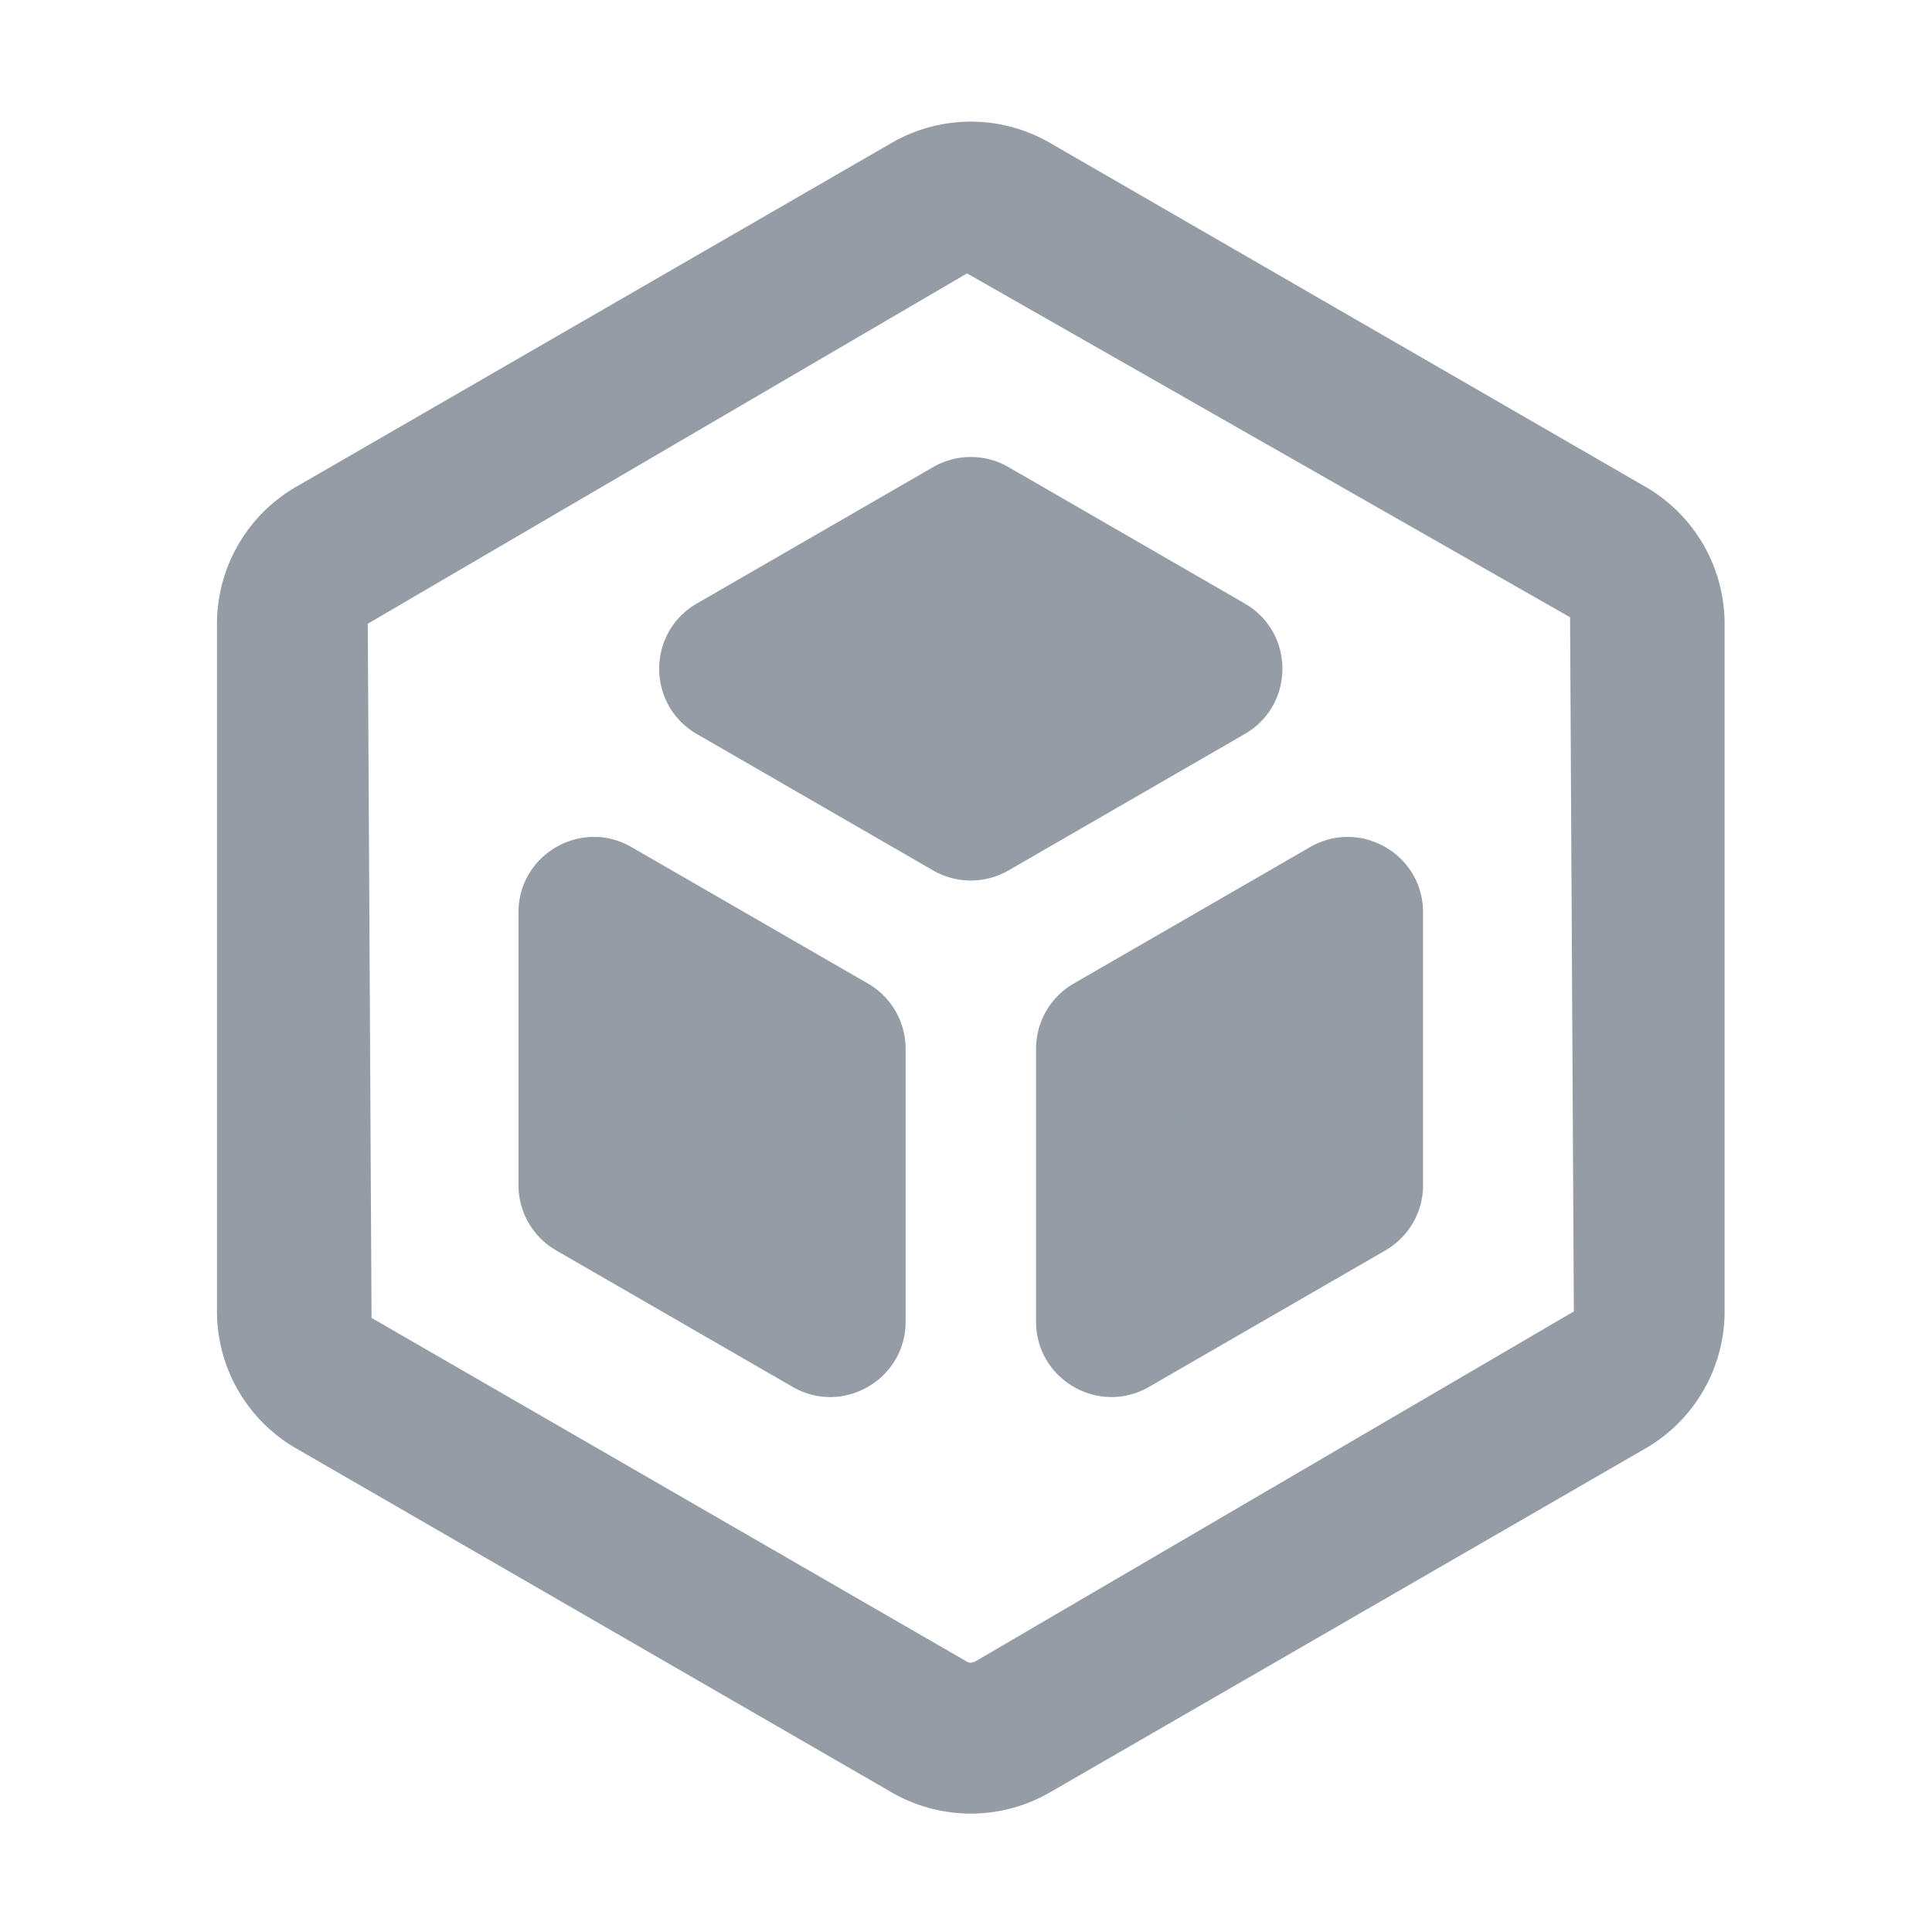 <?xml version="1.0" standalone="no"?><!DOCTYPE svg PUBLIC "-//W3C//DTD SVG 1.1//EN" "http://www.w3.org/Graphics/SVG/1.1/DTD/svg11.dtd"><svg t="1641807266053" class="icon" viewBox="0 0 1024 1024" version="1.1" xmlns="http://www.w3.org/2000/svg" p-id="3241" xmlns:xlink="http://www.w3.org/1999/xlink" width="200" height="200"><defs><style type="text/css"></style></defs><path d="M157 258L472.61 75.72a83.85 83.85 0 0 1 83.88 0L872.13 258a83.9 83.9 0 0 1 41.94 72.64v364.43a83.87 83.87 0 0 1-41.94 72.64L556.49 950a83.9 83.9 0 0 1-83.88 0L157 767.71a83.87 83.87 0 0 1-42-72.64V330.59A83.9 83.9 0 0 1 157 258z m359.58 622.8l317.59-185.72-2-367.92-319.61-182.25-317.63 185.68 2 367.92 315.63 182.24a4 4 0 0 0 2 0.55z" fill="#949DA6" p-id="3242"></path><path d="M494.57 461.35l-125.21-72.29c-26.63-15.38-26.63-53.82 0-69.2l125.21-72.29a39.93 39.93 0 0 1 39.95 0l125.21 72.29c26.64 15.38 26.64 53.82 0 69.2l-125.21 72.29a40 40 0 0 1-39.95 0z" fill="#949DA6" p-id="3243"></path><path d="M514.55 380.61l45.3-26.14-45.3-26.16-45.3 26.16 45.3 26.14zM480 555.88v144.57c0 30.76-33.3 50-59.93 34.6l-125.26-72.29a39.94 39.94 0 0 1-20-34.59V483.59c0-30.76 33.3-50 59.93-34.6L460 521.28a39.94 39.94 0 0 1 20 34.6z" fill="#949DA6" p-id="3244"></path><path d="M400.04 578.95l-45.29-26.16-0.01 52.31 45.31 26.14-0.01-52.29zM569.12 521.28L694.33 449c26.64-15.38 59.93 3.84 59.93 34.6v144.57a39.92 39.92 0 0 1-20 34.59l-125.2 72.29c-26.64 15.38-59.93-3.84-59.93-34.6V555.88a39.93 39.93 0 0 1 19.99-34.6z" fill="#949DA6" p-id="3245"></path><path d="M629.06 578.95l-0.01 52.29 45.3-26.14v-52.31l-45.29 26.16z" fill="#949DA6" p-id="3246"></path></svg>